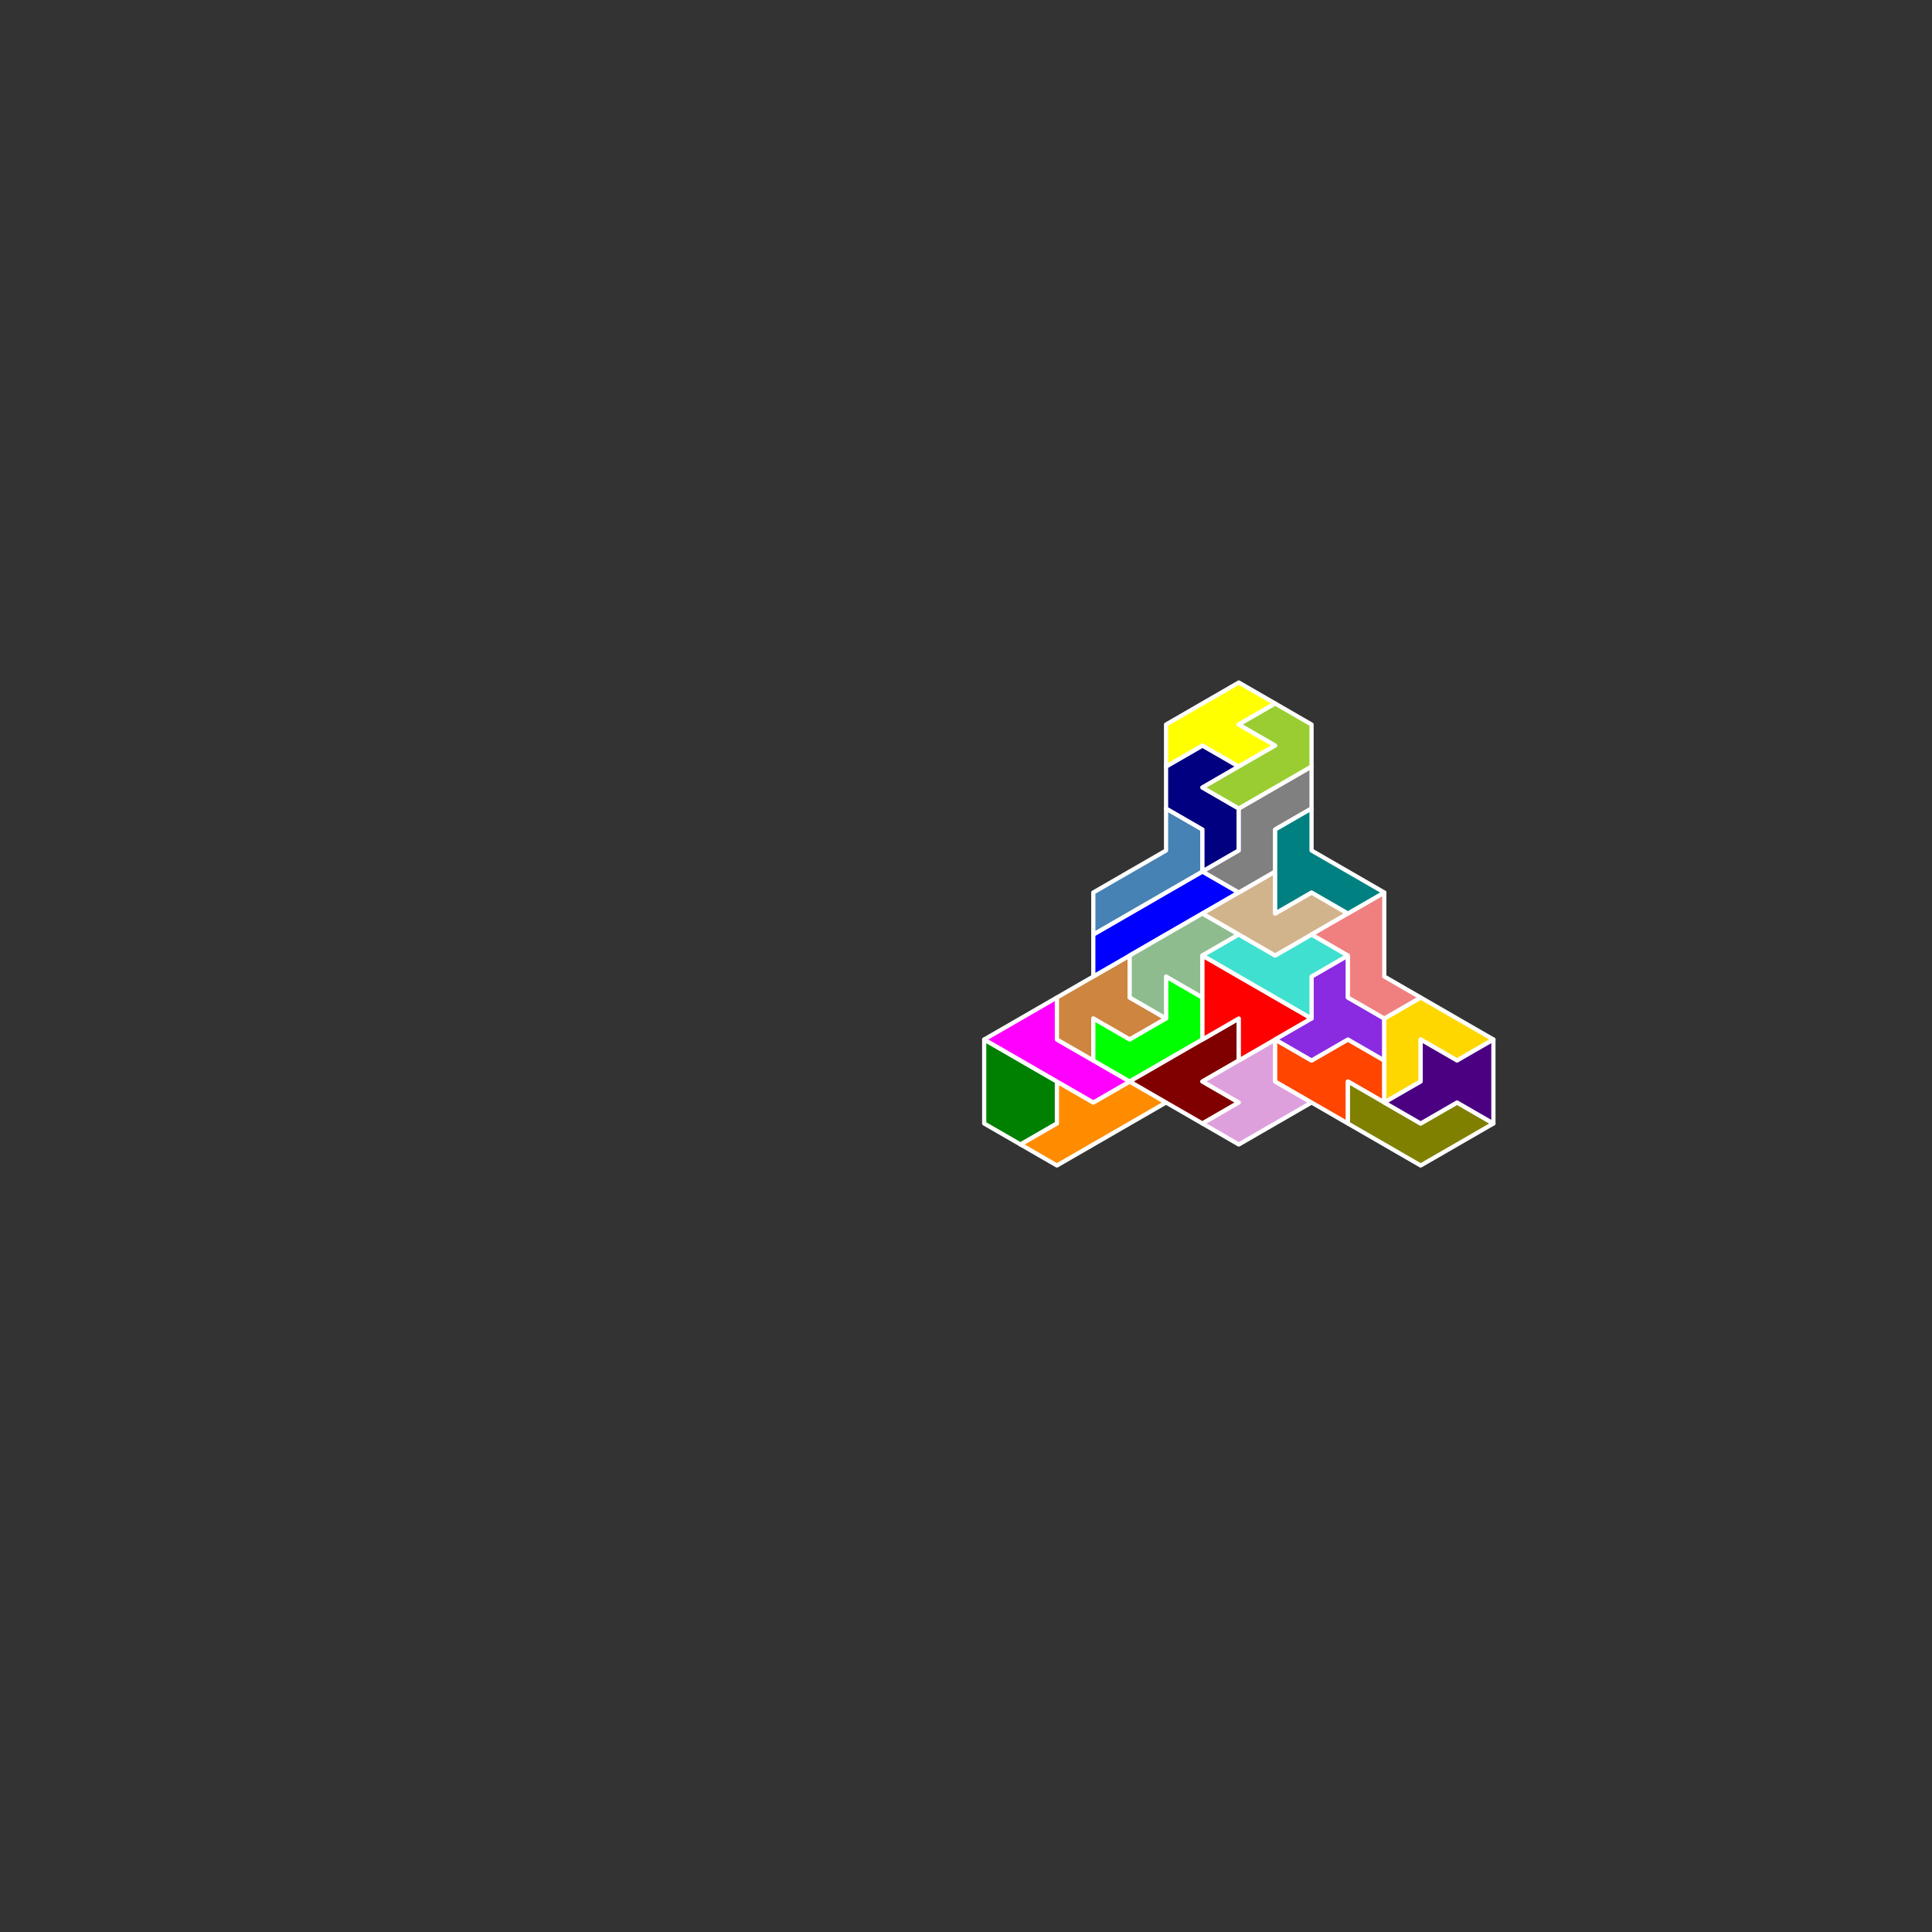 <?xml version="1.0" standalone="no"?>
<!-- Created by Polyform Puzzler (http://puzzler.sourceforge.net/) -->
<svg width="460.000" height="460.000"
     viewBox="0 0 460.000 460.000"
     xmlns="http://www.w3.org/2000/svg"
     xmlns:xlink="http://www.w3.org/1999/xlink">
<rect x="0" y="0" width="460.000" height="460.000" fill="#333333" stroke="none"/>
<g transform="translate(230.000,115.000) rotate(30)">
<polygon fill="green" stroke="white"
         stroke-width="1" stroke-linejoin="round"
         points="75.000,121.244 80.000,129.904 90.000,129.904 95.000,121.244 90.000,112.583 70.000,112.583">
<desc>D7</desc>
</polygon>
<polygon fill="darkorange" stroke="white"
         stroke-width="1" stroke-linejoin="round"
         points="90.000,129.904 100.000,129.904 115.000,103.923 105.000,103.923 100.000,112.583 90.000,112.583 95.000,121.244">
<desc>E7</desc>
</polygon>
<polygon fill="magenta" stroke="white"
         stroke-width="1" stroke-linejoin="round"
         points="70.000,112.583 100.000,112.583 105.000,103.923 85.000,103.923 80.000,95.263">
<desc>P7</desc>
</polygon>
<polygon fill="peru" stroke="white"
         stroke-width="1" stroke-linejoin="round"
         points="80.000,95.263 85.000,103.923 95.000,103.923 90.000,95.263 100.000,95.263 105.000,86.603 95.000,86.603 90.000,77.942">
<desc>A7</desc>
</polygon>
<polygon fill="lime" stroke="white"
         stroke-width="1" stroke-linejoin="round"
         points="90.000,95.263 95.000,103.923 105.000,103.923 115.000,86.603 110.000,77.942 100.000,77.942 105.000,86.603 100.000,95.263">
<desc>C7</desc>
</polygon>
<polygon fill="maroon" stroke="white"
         stroke-width="1" stroke-linejoin="round"
         points="105.000,103.923 125.000,103.923 130.000,95.263 120.000,95.263 125.000,86.603 120.000,77.942">
<desc>G7</desc>
</polygon>
<polygon fill="plum" stroke="white"
         stroke-width="1" stroke-linejoin="round"
         points="125.000,103.923 135.000,103.923 145.000,86.603 135.000,86.603 130.000,77.942 120.000,95.263 130.000,95.263">
<desc>B7</desc>
</polygon>
<polygon fill="blue" stroke="white"
         stroke-width="1" stroke-linejoin="round"
         points="80.000,77.942 85.000,86.603 105.000,51.962 95.000,51.962">
<desc>I7</desc>
</polygon>
<polygon fill="darkseagreen" stroke="white"
         stroke-width="1" stroke-linejoin="round"
         points="90.000,77.942 95.000,86.603 105.000,86.603 100.000,77.942 110.000,77.942 105.000,69.282 110.000,60.622 100.000,60.622">
<desc>F7</desc>
</polygon>
<polygon fill="red" stroke="white"
         stroke-width="1" stroke-linejoin="round"
         points="110.000,77.942 115.000,86.603 120.000,77.942 125.000,86.603 135.000,69.282 105.000,69.282">
<desc>M7</desc>
</polygon>
<polygon fill="orangered" stroke="white"
         stroke-width="1" stroke-linejoin="round"
         points="130.000,77.942 135.000,86.603 155.000,86.603 150.000,77.942 160.000,77.942 155.000,69.282 145.000,69.282 140.000,77.942">
<desc>Z7</desc>
</polygon>
<polygon fill="olive" stroke="white"
         stroke-width="1" stroke-linejoin="round"
         points="150.000,77.942 155.000,86.603 175.000,86.603 185.000,69.282 175.000,69.282 170.000,77.942">
<desc>R7</desc>
</polygon>
<polygon fill="steelblue" stroke="white"
         stroke-width="1" stroke-linejoin="round"
         points="75.000,69.282 80.000,77.942 95.000,51.962 90.000,43.301 80.000,43.301 85.000,51.962">
<desc>L7</desc>
</polygon>
<polygon fill="blueviolet" stroke="white"
         stroke-width="1" stroke-linejoin="round"
         points="130.000,77.942 140.000,77.942 145.000,69.282 155.000,69.282 150.000,60.622 140.000,60.622 135.000,51.962 130.000,60.622 135.000,69.282">
<desc>W7</desc>
</polygon>
<polygon fill="gold" stroke="white"
         stroke-width="1" stroke-linejoin="round"
         points="155.000,69.282 160.000,77.942 165.000,69.282 160.000,60.622 170.000,60.622 175.000,51.962 155.000,51.962 150.000,60.622">
<desc>V7</desc>
</polygon>
<polygon fill="indigo" stroke="white"
         stroke-width="1" stroke-linejoin="round"
         points="160.000,77.942 170.000,77.942 175.000,69.282 185.000,69.282 175.000,51.962 170.000,60.622 160.000,60.622 165.000,69.282">
<desc>X7</desc>
</polygon>
<polygon fill="turquoise" stroke="white"
         stroke-width="1" stroke-linejoin="round"
         points="105.000,69.282 135.000,69.282 130.000,60.622 135.000,51.962 125.000,51.962 120.000,60.622 110.000,60.622">
<desc>H7</desc>
</polygon>
<polygon fill="tan" stroke="white"
         stroke-width="1" stroke-linejoin="round"
         points="100.000,60.622 120.000,60.622 130.000,43.301 120.000,43.301 115.000,51.962 110.000,43.301">
<desc>U7</desc>
</polygon>
<polygon fill="lightcoral" stroke="white"
         stroke-width="1" stroke-linejoin="round"
         points="135.000,51.962 140.000,60.622 150.000,60.622 155.000,51.962 145.000,51.962 135.000,34.641 125.000,51.962">
<desc>Q7</desc>
</polygon>
<polygon fill="navy" stroke="white"
         stroke-width="1" stroke-linejoin="round"
         points="90.000,43.301 95.000,51.962 100.000,43.301 95.000,34.641 85.000,34.641 90.000,25.981 80.000,25.981 75.000,34.641 80.000,43.301">
<desc>S7</desc>
</polygon>
<polygon fill="gray" stroke="white"
         stroke-width="1" stroke-linejoin="round"
         points="95.000,51.962 105.000,51.962 110.000,43.301 105.000,34.641 110.000,25.981 105.000,17.321 95.000,34.641 100.000,43.301">
<desc>N7</desc>
</polygon>
<polygon fill="teal" stroke="white"
         stroke-width="1" stroke-linejoin="round"
         points="110.000,43.301 115.000,51.962 120.000,43.301 130.000,43.301 135.000,34.641 115.000,34.641 110.000,25.981 105.000,34.641">
<desc>T7</desc>
</polygon>
<polygon fill="yellow" stroke="white"
         stroke-width="1" stroke-linejoin="round"
         points="70.000,25.981 75.000,34.641 80.000,25.981 90.000,25.981 95.000,17.321 85.000,17.321 90.000,8.660 80.000,8.660">
<desc>Y7</desc>
</polygon>
<polygon fill="yellowgreen" stroke="white"
         stroke-width="1" stroke-linejoin="round"
         points="85.000,34.641 95.000,34.641 105.000,17.321 100.000,8.660 90.000,8.660 85.000,17.321 95.000,17.321">
<desc>J7</desc>
</polygon>
</g>
</svg>
